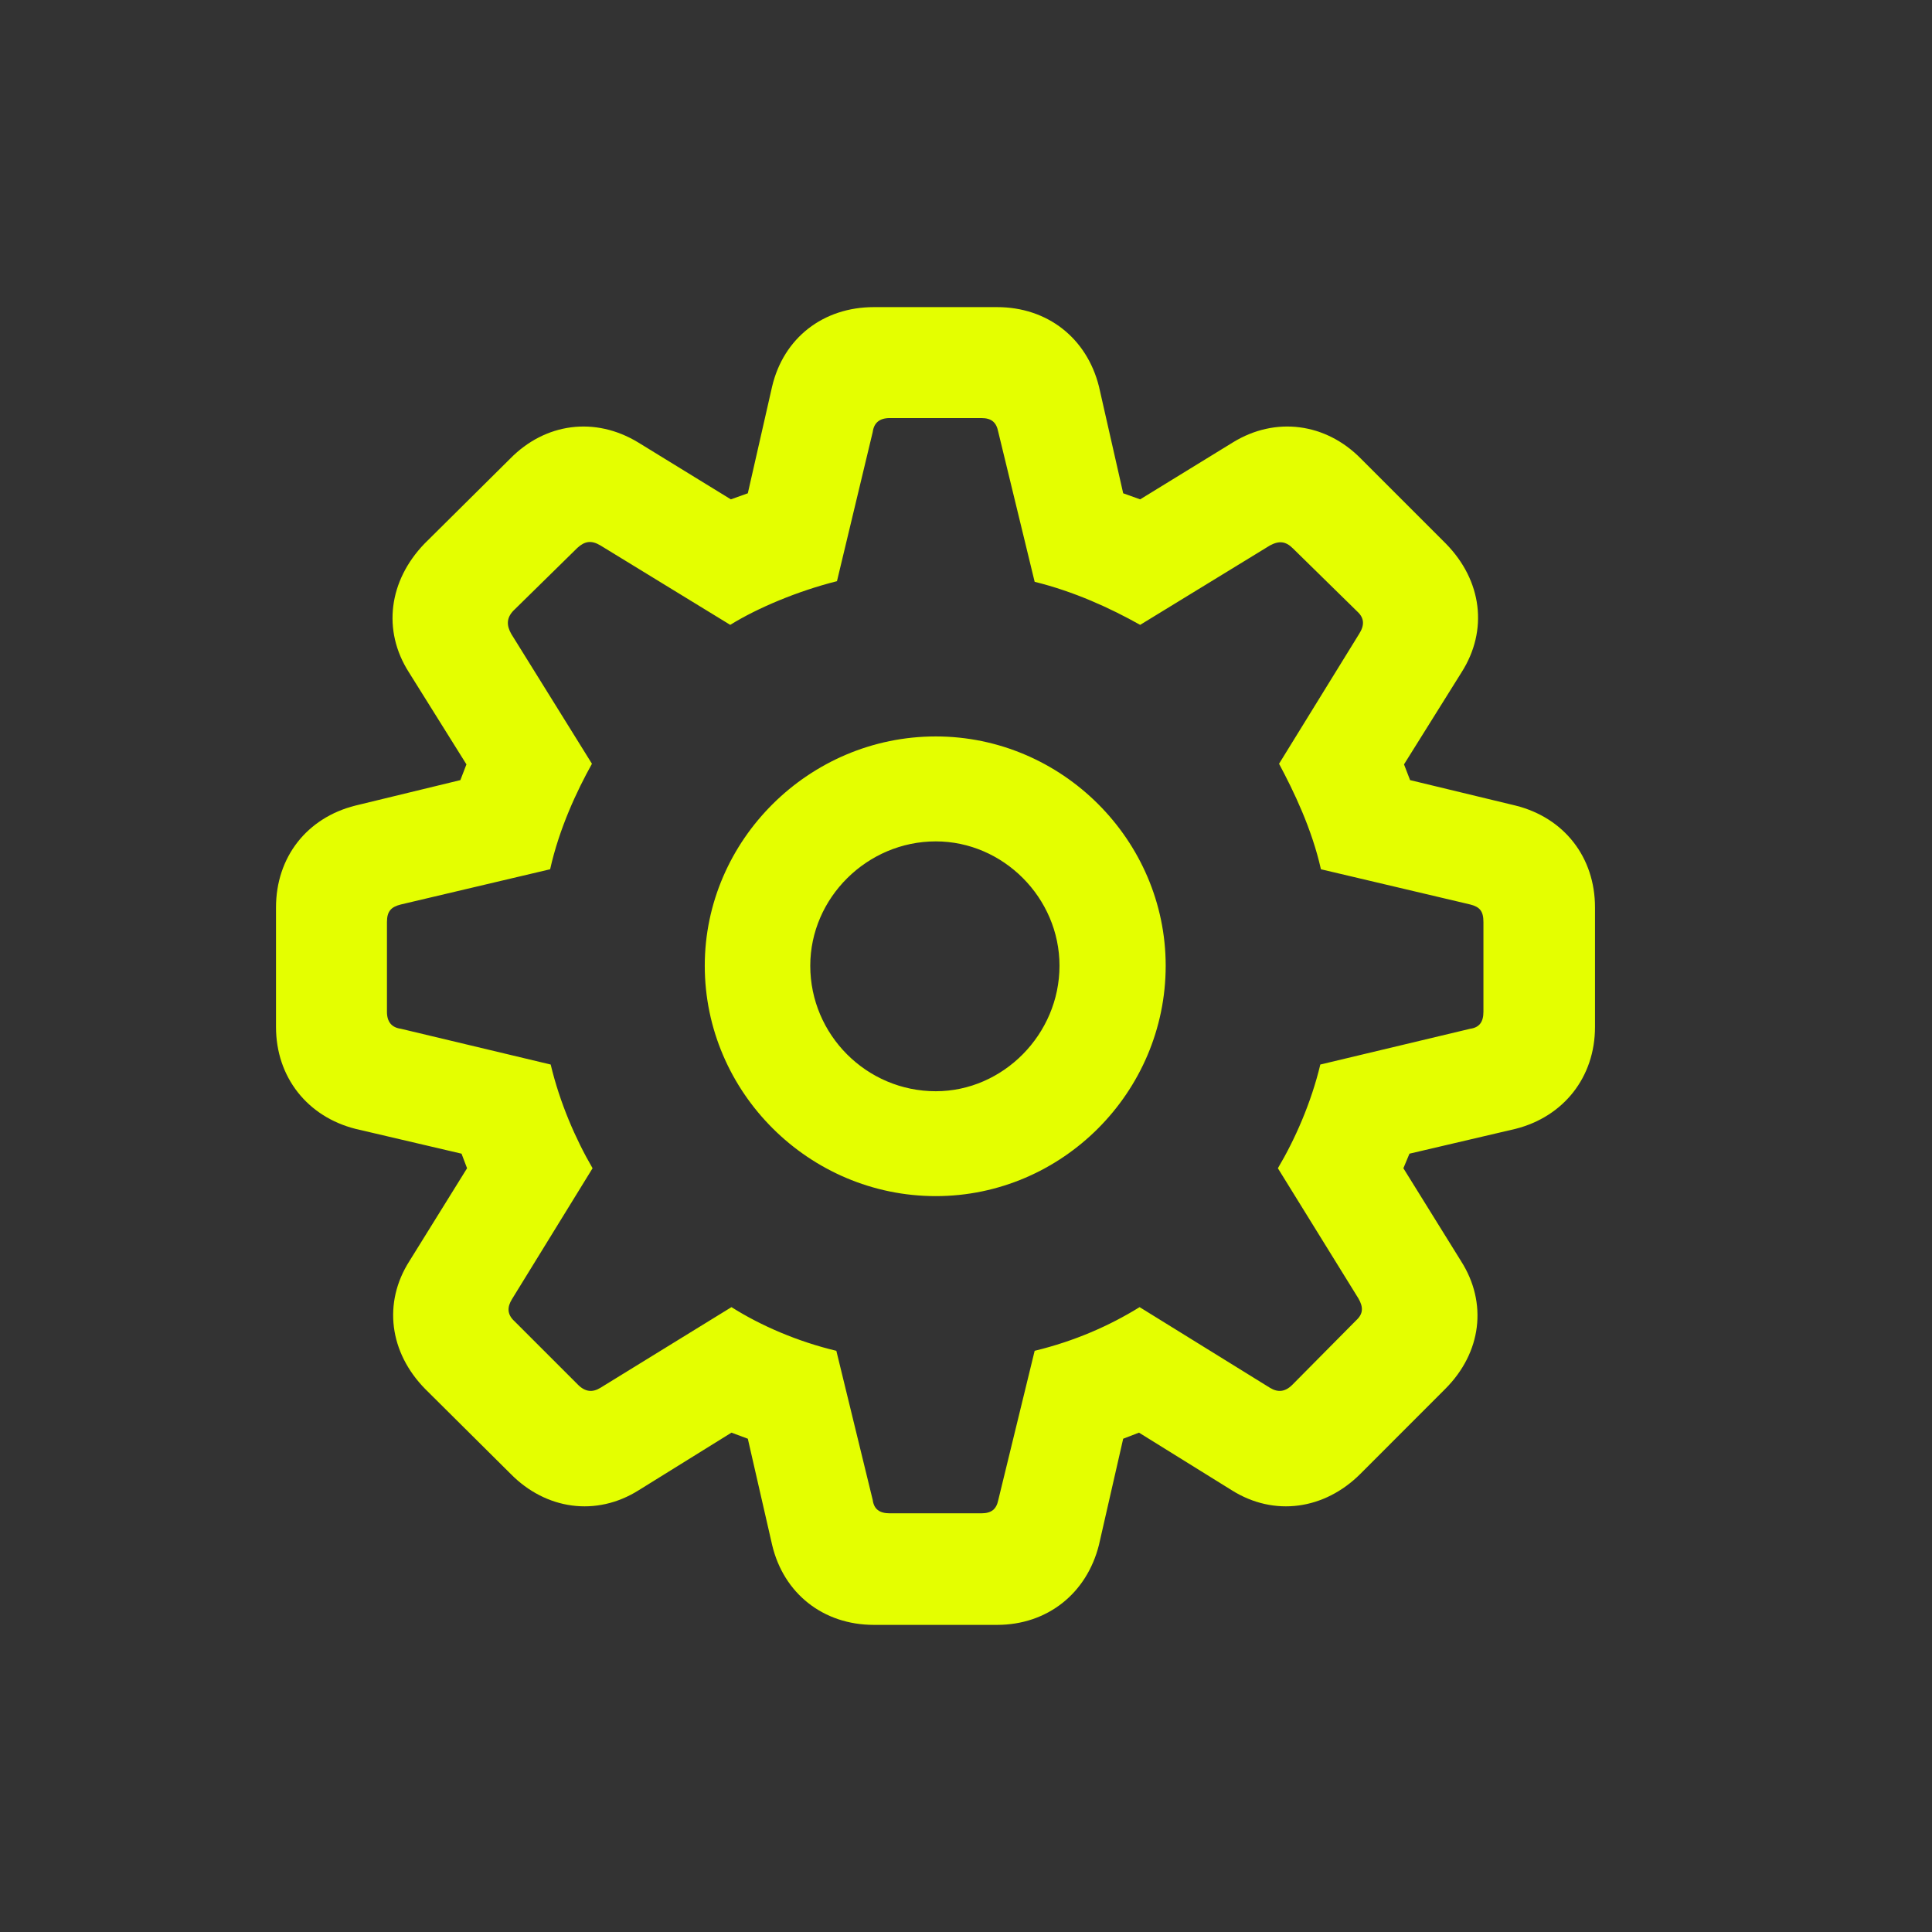 <svg width="28" height="28" viewBox="0 0 28 28" fill="none" xmlns="http://www.w3.org/2000/svg">
<rect x="0" y="0" width="28" height="28" fill="#333333" stroke="none"/>
<path d="M12.666 23.549H14.45C15.18 23.549 15.751 23.092 15.927 22.389L16.278 20.851L16.507 20.763L17.852 21.598C18.467 21.985 19.196 21.879 19.715 21.361L20.945 20.13C21.473 19.603 21.561 18.882 21.174 18.276L20.339 16.931L20.427 16.72L21.965 16.36C22.659 16.184 23.116 15.613 23.116 14.883V13.152C23.116 12.422 22.668 11.851 21.965 11.675L20.436 11.306L20.348 11.078L21.183 9.742C21.569 9.135 21.481 8.415 20.954 7.878L19.724 6.648C19.214 6.129 18.484 6.033 17.869 6.411L16.524 7.237L16.278 7.149L15.927 5.602C15.751 4.899 15.18 4.451 14.45 4.451H12.666C11.928 4.451 11.356 4.899 11.19 5.602L10.838 7.149L10.592 7.237L9.247 6.411C8.623 6.033 7.902 6.129 7.393 6.648L6.153 7.878C5.635 8.415 5.538 9.135 5.925 9.742L6.76 11.078L6.672 11.306L5.151 11.675C4.448 11.851 4 12.422 4 13.152V14.883C4 15.613 4.457 16.184 5.151 16.36L6.689 16.72L6.769 16.931L5.934 18.276C5.547 18.882 5.644 19.603 6.162 20.13L7.401 21.361C7.911 21.879 8.641 21.985 9.256 21.598L10.601 20.763L10.838 20.851L11.19 22.389C11.356 23.092 11.928 23.549 12.666 23.549ZM12.895 21.932C12.745 21.932 12.666 21.871 12.648 21.739L12.121 19.577C11.567 19.445 11.031 19.216 10.601 18.944L8.702 20.113C8.588 20.183 8.482 20.174 8.377 20.069L7.454 19.146C7.349 19.049 7.349 18.944 7.419 18.83L8.588 16.931C8.342 16.509 8.113 15.982 7.981 15.428L5.811 14.91C5.679 14.892 5.608 14.813 5.608 14.664V13.363C5.608 13.205 5.67 13.143 5.811 13.108L7.973 12.598C8.104 12.009 8.359 11.464 8.579 11.069L7.41 9.188C7.34 9.065 7.34 8.959 7.437 8.854L8.368 7.94C8.474 7.843 8.57 7.826 8.702 7.905L10.583 9.056C10.979 8.81 11.567 8.564 12.13 8.423L12.648 6.261C12.666 6.129 12.745 6.059 12.895 6.059H14.222C14.371 6.059 14.441 6.121 14.468 6.261L14.995 8.432C15.566 8.573 16.085 8.81 16.524 9.056L18.405 7.905C18.537 7.834 18.634 7.843 18.739 7.949L19.671 8.863C19.776 8.959 19.776 9.065 19.697 9.188L18.537 11.069C18.748 11.464 19.012 12.009 19.144 12.598L21.306 13.108C21.446 13.143 21.499 13.205 21.499 13.363V14.664C21.499 14.813 21.438 14.892 21.306 14.91L19.135 15.428C19.003 15.982 18.766 16.518 18.52 16.931L19.689 18.821C19.759 18.944 19.759 19.041 19.653 19.137L18.73 20.069C18.625 20.174 18.52 20.183 18.405 20.113L16.516 18.944C16.076 19.216 15.575 19.436 14.995 19.577L14.468 21.739C14.441 21.871 14.371 21.932 14.222 21.932H12.895ZM13.562 17.335C15.391 17.335 16.894 15.832 16.894 13.996C16.894 12.176 15.391 10.673 13.562 10.673C11.726 10.673 10.214 12.176 10.214 13.996C10.214 15.832 11.726 17.335 13.562 17.335ZM13.562 15.815C12.56 15.815 11.743 14.998 11.743 13.996C11.743 13.011 12.569 12.194 13.562 12.194C14.538 12.194 15.355 13.011 15.355 13.996C15.355 14.989 14.538 15.815 13.562 15.815Z" fill="#E4FF00"/>
</svg>
